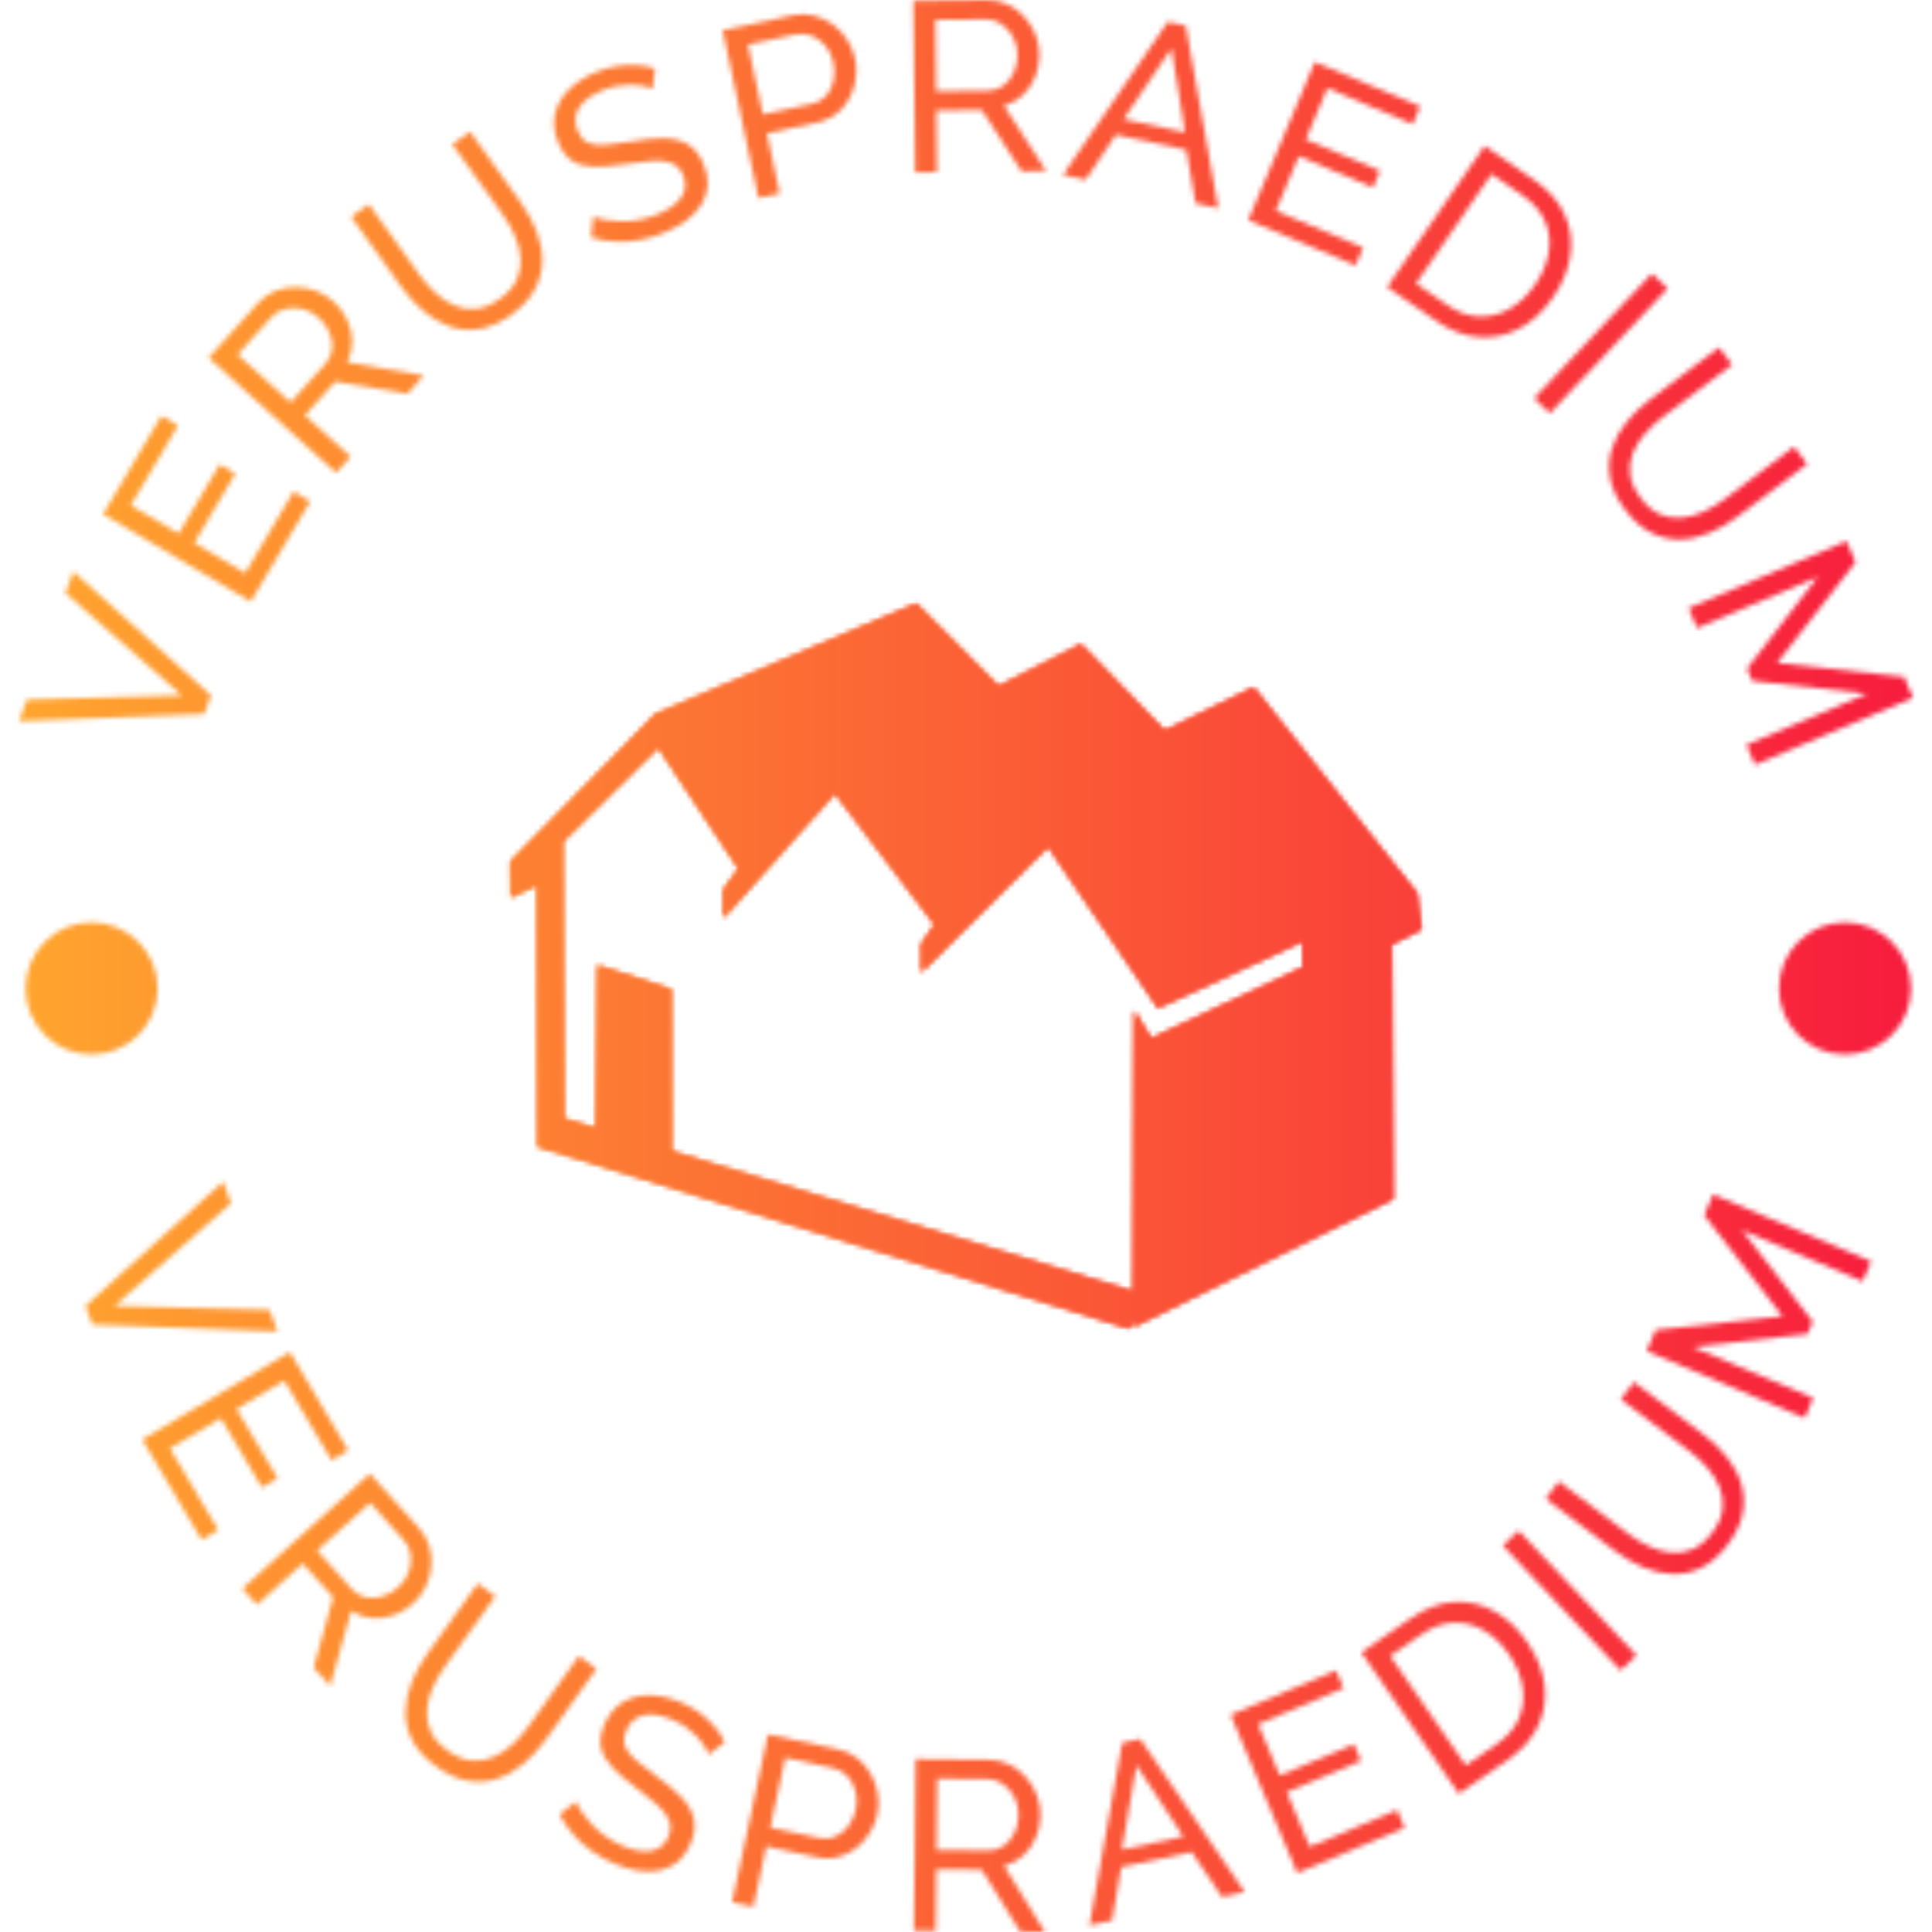 <svg width="393" height="393" viewBox="0 0 393 393" fill="none" xmlns="http://www.w3.org/2000/svg">
<g clip-path="url(#clip0_150_203)">
<g clip-path="url(#clip1_150_203)">
<g clip-path="url(#clip2_150_203)">
<mask id="mask0_150_203" style="mask-type:luminance" maskUnits="userSpaceOnUse" x="0" y="0" width="393" height="393">
<g clip-path="url(#clip3_150_203)">
<g clip-path="url(#clip4_150_203)">
<g clip-path="url(#clip5_150_203)">
<g clip-path="url(#clip6_150_203)">
<g clip-path="url(#clip7_150_203)">
<g clip-path="url(#clip8_150_203)">
<g clip-path="url(#clip9_150_203)">
<path d="M114.712 227.551L114.491 171.143L133.915 152.003L150.242 176.677L147.167 181V186.69L169.838 161.315L190.14 188.064L187.368 192.095L187.4 197.784L213.216 172.178L235.564 205.024L264.95 191.48L265.038 196.775L234.17 211.258L230.714 205.566L230.477 262.681L114.712 227.551ZM186.337 122.777L133.442 145.199L103.869 175.273L103.923 182.552L109.272 179.965L109.389 233.241L229.651 270.223L230.455 268.109L230.449 269.966L283.395 243.843L283.056 192.119L289.131 189.023L288.252 181.746L254.989 139.844L236.896 148.639L219.867 131.051L203.103 139.587L186.337 122.777Z" fill="black"/>
<path d="M136.56 201.254L136.597 239.337L121.215 233.293L121.549 196.356L136.56 201.254Z" fill="black"/>
</g>
</g>
<path d="M3.874 146.707L5.466 142.315L36.997 141.458L13.32 120.64L14.91 116.248L42.916 141.449L41.541 145.242L3.874 146.707Z" fill="white"/>
<path d="M49.887 116.575L59.714 99.992L63.098 101.998L51.013 122.391L20.975 104.593L32.837 84.575L36.222 86.581L26.619 102.788L36.347 108.552L44.695 94.465L47.873 96.348L39.525 110.436L49.887 116.575Z" fill="white"/>
<path d="M71.332 92.887L68.364 96.175L42.445 72.782L52.468 61.677C53.499 60.536 54.679 59.706 56.01 59.19C57.346 58.668 58.728 58.41 60.158 58.417C61.582 58.431 62.961 58.685 64.295 59.177C65.63 59.684 66.809 60.398 67.832 61.321C69.022 62.396 69.951 63.641 70.619 65.057C71.286 66.473 71.631 67.927 71.654 69.422C71.664 70.918 71.323 72.346 70.631 73.704L86.22 76.394L82.863 80.112L68.216 77.624L62.024 84.485L71.332 92.887ZM48.333 72.129L59.103 81.849L66.187 74.002C67.002 73.098 67.461 72.089 67.565 70.974C67.675 69.853 67.484 68.734 66.993 67.617C66.5 66.487 65.781 65.495 64.835 64.641C63.861 63.763 62.772 63.173 61.569 62.874C60.351 62.575 59.182 62.563 58.059 62.834C56.936 63.092 55.99 63.648 55.218 64.502L48.333 72.129Z" fill="white"/>
<path d="M104.023 64.016C101.76 65.638 99.575 66.612 97.466 66.942C95.357 67.258 93.356 67.079 91.458 66.409C89.563 65.725 87.789 64.685 86.14 63.29C84.498 61.891 83.028 60.285 81.73 58.476L71.436 44.123L75.025 41.548L85.318 55.903C86.307 57.283 87.417 58.53 88.647 59.646C89.868 60.768 91.176 61.618 92.567 62.199C93.945 62.778 95.4 62.984 96.928 62.817C98.465 62.644 100.045 61.975 101.671 60.808C103.32 59.627 104.467 58.328 105.112 56.913C105.755 55.511 106.016 54.053 105.894 52.538C105.784 51.027 105.401 49.519 104.742 48.018C104.09 46.51 103.279 45.078 102.306 43.721L92.013 29.367L95.613 26.786L105.905 41.14C107.279 43.057 108.36 45.034 109.147 47.07C109.942 49.101 110.328 51.112 110.304 53.103C110.28 55.093 109.773 57.019 108.785 58.877C107.796 60.735 106.208 62.449 104.023 64.016Z" fill="white"/>
<path d="M133.245 13.949L132.733 18.063C132.188 17.79 131.534 17.584 130.769 17.445C129.996 17.309 129.168 17.239 128.285 17.23C127.397 17.236 126.463 17.326 125.482 17.503C124.515 17.684 123.548 17.978 122.582 18.384C120.104 19.425 118.47 20.665 117.683 22.102C116.899 23.527 116.852 25.057 117.538 26.692C118.021 27.84 118.702 28.619 119.579 29.027C120.469 29.441 121.628 29.593 123.057 29.483C124.488 29.384 126.265 29.154 128.386 28.794C130.827 28.342 133.011 28.119 134.938 28.129C136.865 28.137 138.507 28.537 139.863 29.328C141.232 30.123 142.322 31.488 143.133 33.419C143.785 34.967 144.051 36.431 143.936 37.811C143.828 39.186 143.4 40.468 142.649 41.652C141.898 42.838 140.888 43.902 139.616 44.847C138.345 45.79 136.878 46.611 135.216 47.31C133.581 47.998 131.912 48.495 130.209 48.801C128.507 49.107 126.824 49.22 125.162 49.14C123.492 49.065 121.843 48.78 120.215 48.288L120.71 44.027C121.413 44.336 122.251 44.577 123.225 44.75C124.212 44.93 125.284 45.021 126.442 45.025C127.604 45.038 128.813 44.93 130.066 44.7C131.324 44.478 132.558 44.113 133.767 43.605C136.064 42.639 137.671 41.473 138.59 40.104C139.512 38.744 139.637 37.263 138.965 35.663C138.457 34.455 137.692 33.634 136.671 33.203C135.655 32.78 134.353 32.616 132.765 32.712C131.172 32.818 129.273 33.048 127.068 33.402C124.667 33.777 122.589 33.95 120.836 33.917C119.083 33.886 117.617 33.5 116.435 32.759C115.249 32.008 114.3 30.786 113.587 29.089C112.724 27.036 112.491 25.093 112.887 23.259C113.291 21.42 114.214 19.768 115.654 18.303C117.108 16.841 118.939 15.647 121.149 14.719C122.594 14.113 124.006 13.697 125.385 13.476C126.771 13.241 128.122 13.17 129.44 13.259C130.754 13.342 132.023 13.571 133.245 13.949Z" fill="white"/>
<path d="M158.616 39.373L154.285 40.298L146.995 6.152L161.237 3.112C162.741 2.79 164.183 2.811 165.562 3.172C166.952 3.531 168.224 4.134 169.377 4.977C170.533 5.821 171.501 6.834 172.284 8.019C173.079 9.209 173.62 10.478 173.908 11.825C174.304 13.679 174.262 15.542 173.783 17.409C173.312 19.265 172.434 20.875 171.153 22.24C169.862 23.605 168.211 24.504 166.2 24.933L155.999 27.11L158.616 39.373ZM152.149 9.075L155.177 23.263L165.129 21.138C166.319 20.884 167.285 20.345 168.026 19.521C168.774 18.686 169.281 17.671 169.546 16.475C169.811 15.279 169.808 14.041 169.535 12.758C169.247 11.411 168.698 10.264 167.888 9.318C167.077 8.362 166.144 7.679 165.091 7.268C164.028 6.858 162.935 6.772 161.809 7.012L152.149 9.075Z" fill="white"/>
<path d="M190.591 35.02L186.161 35.064L185.81 0.152L200.77 -7.65896e-07C202.308 -0.015 203.717 0.291 204.997 0.921C206.287 1.55 207.413 2.392 208.377 3.449C209.331 4.505 210.08 5.691 210.62 7.007C211.152 8.332 211.426 9.683 211.44 11.06C211.455 12.664 211.169 14.191 210.579 15.641C209.99 17.091 209.153 18.331 208.07 19.36C206.976 20.38 205.695 21.096 204.227 21.508L212.811 34.796L207.8 34.846L199.707 22.388L190.466 22.481L190.591 35.02ZM190.279 4.041L190.425 18.547L200.997 18.44C202.214 18.427 203.268 18.082 204.158 17.404C205.058 16.725 205.751 15.827 206.239 14.708C206.738 13.58 206.98 12.38 206.968 11.105C206.955 9.794 206.651 8.594 206.054 7.505C205.449 6.407 204.666 5.537 203.706 4.897C202.756 4.246 201.706 3.926 200.555 3.937L190.279 4.041Z" fill="white"/>
<path d="M216.229 35.582L237.536 4.441L241.19 5.224L247.808 42.351L243.2 41.363L241.303 30.493L226.98 27.422L220.837 36.57L216.229 35.582ZM228.559 24.242L241.055 26.922L238.29 9.842L228.559 24.242Z" fill="white"/>
<path d="M259.516 42.89L277.283 50.367L275.757 53.994L253.906 44.799L267.449 12.617L288.896 21.642L287.369 25.268L270.007 17.962L265.62 28.384L280.713 34.736L279.281 38.141L264.187 31.79L259.516 42.89Z" fill="white"/>
<path d="M292.12 65.266L282.16 58.394L301.987 29.655L311.948 36.526C315.023 38.649 317.152 41.063 318.334 43.769C319.516 46.475 319.87 49.27 319.394 52.153C318.92 55.034 317.77 57.795 315.948 60.435C313.938 63.347 311.622 65.492 308.999 66.869C306.376 68.246 303.614 68.81 300.712 68.563C297.82 68.32 294.955 67.221 292.12 65.266ZM312.267 57.896C313.756 55.737 314.677 53.546 315.03 51.324C315.395 49.1 315.145 46.996 314.278 45.011C313.418 43.02 311.896 41.269 309.714 39.765L303.399 35.409L288.041 57.671L294.354 62.027C296.568 63.554 298.769 64.344 300.955 64.397C303.15 64.456 305.221 63.913 307.169 62.769C309.116 61.625 310.815 60.001 312.267 57.896Z" fill="white"/>
<path d="M315.258 84.064L312.036 81.023L336.016 55.643L339.236 58.685L315.258 84.064Z" fill="white"/>
<path d="M330.593 103.727C328.916 101.505 327.887 99.343 327.507 97.244C327.14 95.144 327.268 93.138 327.893 91.224C328.53 89.312 329.525 87.514 330.879 85.831C332.238 84.155 333.807 82.647 335.584 81.305L349.682 70.663L352.341 74.187L338.244 84.829C336.888 85.852 335.668 86.992 334.583 88.248C333.493 89.497 332.675 90.824 332.129 92.23C331.584 93.622 331.414 95.081 331.618 96.605C331.828 98.136 332.536 99.701 333.741 101.297C334.964 102.917 336.29 104.031 337.72 104.642C339.138 105.251 340.602 105.476 342.114 105.316C343.622 105.17 345.12 104.749 346.604 104.054C348.094 103.366 349.506 102.52 350.84 101.512L364.936 90.87L367.605 94.406L353.508 105.047C351.626 106.469 349.676 107.598 347.659 108.434C345.648 109.278 343.648 109.713 341.657 109.738C339.667 109.763 337.73 109.305 335.847 108.361C333.964 107.418 332.213 105.873 330.593 103.727Z" fill="white"/>
<path d="M356.976 155.563L355.254 151.497L379.792 141.102L356.422 138.507L355.362 136.005L369.74 117.371L345.2 127.767L343.472 123.687L375.622 110.068L377.444 114.369L361.497 134.851L387.325 137.696L389.126 141.945L356.976 155.563Z" fill="white"/>
<path d="M45.396 240.38L46.987 244.77L23.323 265.627L54.84 266.447L56.432 270.837L18.784 269.425L17.41 265.633L45.396 240.38Z" fill="white"/>
<path d="M34.574 294.628L44.401 311.212L41.017 313.218L28.932 292.823L58.97 275.024L70.83 295.041L67.446 297.046L57.843 280.841L48.114 286.605L56.462 300.693L53.284 302.576L44.935 288.489L34.574 294.628Z" fill="white"/>
<path d="M52.278 326.441L49.31 323.153L75.229 299.758L85.252 310.863C86.282 312.004 86.986 313.263 87.364 314.639C87.747 316.021 87.862 317.423 87.709 318.845C87.551 320.26 87.158 321.606 86.53 322.883C85.89 324.16 85.059 325.259 84.037 326.183C82.847 327.258 81.514 328.054 80.037 328.573C78.561 329.093 77.079 329.286 75.588 329.157C74.099 329.014 72.713 328.528 71.433 327.702L67.166 342.936L63.809 339.217L67.778 324.9L61.586 318.039L52.278 326.441ZM75.276 305.682L64.507 315.402L71.591 323.251C72.406 324.155 73.363 324.715 74.461 324.931C75.566 325.154 76.698 325.078 77.86 324.704C79.035 324.329 80.095 323.716 81.041 322.862C82.015 321.984 82.711 320.96 83.132 319.793C83.553 318.612 83.687 317.45 83.531 316.306C83.389 315.164 82.933 314.164 82.161 313.311L75.276 305.682Z" fill="white"/>
<path d="M88.786 359.365C86.523 357.742 84.899 355.985 83.91 354.093C82.934 352.198 82.461 350.244 82.488 348.232C82.527 346.218 82.944 344.205 83.734 342.194C84.533 340.189 85.581 338.282 86.88 336.473L97.172 322.118L100.761 324.691L90.467 339.045C89.478 340.425 88.651 341.876 87.99 343.399C87.32 344.916 86.933 346.427 86.831 347.931C86.725 349.423 86.996 350.866 87.645 352.26C88.302 353.659 89.443 354.942 91.068 356.109C92.717 357.29 94.314 357.96 95.862 358.117C97.397 358.277 98.862 358.055 100.256 357.455C101.654 356.866 102.958 356.019 104.169 354.913C105.387 353.812 106.483 352.584 107.456 351.227L117.748 336.873L121.349 339.454L111.056 353.808C109.682 355.725 108.156 357.383 106.479 358.782C104.81 360.186 103.029 361.196 101.136 361.813C99.242 362.429 97.258 362.566 95.18 362.225C93.103 361.884 90.971 360.931 88.786 359.365Z" fill="white"/>
<path d="M147.462 354.358L144.165 356.872C143.978 356.292 143.668 355.68 143.232 355.036C142.787 354.389 142.259 353.748 141.647 353.111C141.022 352.479 140.304 351.875 139.491 351.298C138.684 350.734 137.798 350.249 136.833 349.844C134.354 348.803 132.326 348.503 130.747 348.945C129.182 349.381 128.055 350.418 127.369 352.052C126.886 353.2 126.806 354.231 127.127 355.146C127.454 356.072 128.157 357.007 129.234 357.95C130.308 358.903 131.714 360.01 133.456 361.275C135.487 362.701 137.174 364.106 138.516 365.49C139.859 366.873 140.722 368.327 141.105 369.848C141.494 371.384 141.282 373.116 140.471 375.047C139.82 376.595 138.961 377.811 137.894 378.692C136.836 379.578 135.622 380.167 134.249 380.461C132.878 380.754 131.409 380.776 129.846 380.529C128.282 380.281 126.67 379.808 125.008 379.109C123.373 378.421 121.85 377.576 120.439 376.575C119.028 375.573 117.771 374.45 116.665 373.208C115.55 371.962 114.6 370.585 113.811 369.076L117.202 366.449C117.473 367.167 117.887 367.934 118.446 368.752C119.007 369.581 119.692 370.412 120.499 371.243C121.304 372.083 122.226 372.87 123.269 373.604C124.307 374.348 125.432 374.974 126.64 375.482C128.936 376.448 130.896 376.779 132.515 376.477C134.132 376.185 135.278 375.238 135.95 373.638C136.458 372.429 136.509 371.309 136.104 370.279C135.694 369.257 134.9 368.212 133.721 367.143C132.531 366.08 131.037 364.885 129.242 363.556C127.294 362.103 125.718 360.739 124.514 359.466C123.309 358.191 122.558 356.873 122.261 355.509C121.968 354.138 122.178 352.604 122.891 350.908C123.754 348.855 124.98 347.329 126.566 346.327C128.162 345.329 129.988 344.834 132.044 344.838C134.104 344.855 136.239 345.328 138.448 346.255C139.893 346.862 141.177 347.582 142.301 348.411C143.438 349.237 144.435 350.153 145.292 351.158C146.152 352.155 146.877 353.221 147.462 354.358Z" fill="white"/>
<path d="M153.257 387.859L148.926 386.934L156.215 352.788L170.457 355.828C171.961 356.149 173.268 356.756 174.381 357.65C175.503 358.545 176.418 359.613 177.127 360.855C177.835 362.098 178.307 363.418 178.539 364.819C178.777 366.231 178.753 367.609 178.466 368.957C178.07 370.811 177.271 372.494 176.071 374.003C174.882 375.504 173.424 376.616 171.698 377.338C169.961 378.058 168.088 378.202 166.076 377.773L155.875 375.596L153.257 387.859ZM159.725 357.561L156.698 371.747L166.649 373.872C167.839 374.126 168.941 374.028 169.953 373.579C170.976 373.123 171.853 372.403 172.585 371.42C173.316 370.438 173.817 369.305 174.092 368.022C174.38 366.675 174.347 365.404 173.994 364.21C173.643 363.006 173.072 362.001 172.279 361.195C171.477 360.387 170.513 359.863 169.387 359.623L159.725 357.561Z" fill="white"/>
<path d="M190.334 392.777L185.905 392.732L186.255 357.818L201.213 357.968C202.752 357.984 204.154 358.319 205.421 358.973C206.698 359.627 207.807 360.493 208.75 361.568C209.684 362.644 210.407 363.845 210.922 365.171C211.427 366.508 211.673 367.863 211.659 369.242C211.643 370.846 211.325 372.366 210.707 373.803C210.088 375.241 209.228 376.463 208.123 377.471C207.009 378.469 205.715 379.159 204.238 379.541L212.553 393L207.543 392.949L199.702 380.33L190.459 380.237L190.334 392.777ZM190.644 361.797L190.5 376.303L201.072 376.41C202.288 376.422 203.348 376.098 204.251 375.437C205.163 374.776 205.875 373.892 206.387 372.783C206.908 371.666 207.174 370.47 207.187 369.197C207.2 367.886 206.92 366.679 206.346 365.578C205.762 364.468 204.997 363.584 204.051 362.923C203.115 362.253 202.071 361.912 200.92 361.901L190.644 361.797Z" fill="white"/>
<path d="M221.607 391.646L228.281 354.507L231.935 353.724L253.188 384.876L248.58 385.864L242.394 376.726L228.071 379.795L226.217 390.657L221.607 391.646ZM228.208 376.248L240.704 373.57L231.181 359.125L228.208 376.248Z" fill="white"/>
<path d="M266.419 375.645L284.187 368.168L285.712 371.795L263.863 380.99L250.32 348.807L271.765 339.782L273.292 343.409L255.929 350.716L260.315 361.139L275.409 354.788L276.84 358.191L261.748 364.543L266.419 375.645Z" fill="white"/>
<path d="M306.696 357.992L296.736 364.864L276.908 336.124L286.869 329.253C289.944 327.13 292.958 325.998 295.907 325.855C298.857 325.711 301.594 326.372 304.12 327.839C306.645 329.306 308.819 331.361 310.641 334.001C312.651 336.913 313.833 339.84 314.188 342.782C314.543 345.724 314.091 348.505 312.829 351.13C311.576 353.749 309.531 356.036 306.696 357.992ZM306.96 336.541C305.471 334.383 303.75 332.743 301.797 331.626C299.848 330.495 297.792 329.982 295.629 330.086C293.46 330.183 291.285 330.985 289.103 332.491L282.789 336.847L298.148 359.109L304.461 354.754C306.675 353.227 308.195 351.45 309.022 349.425C309.855 347.394 310.084 345.265 309.705 343.037C309.326 340.811 308.411 338.645 306.96 336.541Z" fill="white"/>
<path d="M332.885 336.722L329.665 339.765L305.685 314.386L308.905 311.344L332.885 336.722Z" fill="white"/>
<path d="M351.463 314.159C349.785 316.38 347.989 317.961 346.073 318.903C344.154 319.83 342.189 320.257 340.178 320.18C338.165 320.09 336.164 319.626 334.174 318.786C332.189 317.938 330.308 316.844 328.531 315.502L314.434 304.86L317.093 301.336L331.191 311.977C332.547 313.001 333.977 313.862 335.483 314.561C336.983 315.267 338.484 315.691 339.986 315.832C341.474 315.973 342.923 315.738 344.333 315.124C345.747 314.502 347.058 313.392 348.263 311.796C349.485 310.177 350.194 308.596 350.389 307.052C350.587 305.522 350.402 304.053 349.835 302.644C349.28 301.232 348.466 299.908 347.39 298.67C346.32 297.425 345.119 296.3 343.785 295.293L329.689 284.651L332.357 281.116L346.455 291.758C348.337 293.179 349.957 294.744 351.314 296.455C352.677 298.158 353.642 299.963 354.212 301.87C354.782 303.778 354.871 305.767 354.48 307.836C354.089 309.904 353.084 312.013 351.463 314.159Z" fill="white"/>
<path d="M380.611 256.578L378.889 260.645L354.349 250.25L368.744 268.843L367.684 271.345L344.296 273.98L368.835 284.376L367.107 288.455L334.957 274.836L336.779 270.536L362.586 267.741L346.661 247.208L348.461 242.96L380.611 256.578Z" fill="white"/>
<path d="M5.202 201.066C5.202 193.648 11.215 187.634 18.632 187.634C26.05 187.634 32.065 193.647 32.065 201.066C32.065 208.484 26.052 214.498 18.632 214.497C11.215 214.497 5.2 208.484 5.202 201.066Z" fill="white"/>
<path d="M361.863 201.066C361.863 193.648 367.876 187.634 375.294 187.634C382.712 187.634 388.726 193.647 388.726 201.066C388.726 208.484 382.713 214.498 375.294 214.497C367.876 214.497 361.862 208.484 361.863 201.066Z" fill="white"/>
</g>
</g>
</g>
</g>
</g>
</mask>
<g mask="url(#mask0_150_203)">
<path d="M393 0H0V393H393V0Z" fill="url(#paint0_linear_150_203)"/>
</g>
<mask id="mask1_150_203" style="mask-type:luminance" maskUnits="userSpaceOnUse" x="0" y="0" width="393" height="393">
<g clip-path="url(#clip10_150_203)">
<g clip-path="url(#clip11_150_203)">
<g clip-path="url(#clip12_150_203)">
<g clip-path="url(#clip13_150_203)">
<g clip-path="url(#clip14_150_203)">
<g clip-path="url(#clip15_150_203)">
<path d="M114.712 227.551L114.491 171.143L133.915 152.003L150.242 176.677L147.167 181V186.69L169.838 161.315L190.14 188.064L187.368 192.095L187.4 197.784L213.216 172.178L235.564 205.024L264.95 191.48L265.038 196.775L234.17 211.258L230.714 205.566L230.477 262.681L114.712 227.551ZM186.337 122.777L133.442 145.199L103.869 175.273L103.923 182.552L109.272 179.965L109.389 233.241L229.651 270.223L230.455 268.109L230.449 269.966L283.395 243.843L283.056 192.119L289.131 189.023L288.252 181.746L254.989 139.844L236.896 148.639L219.867 131.051L203.103 139.587L186.337 122.777Z" fill="white"/>
<path d="M136.56 201.254L136.597 239.337L121.215 233.293L121.549 196.356L136.56 201.254Z" fill="white"/>
</g>
</g>
</g>
</g>
</g>
</g>
</mask>
<g mask="url(#mask1_150_203)">
<path d="M393 0H0V393H393V0Z" fill="url(#paint1_linear_150_203)"/>
</g>
</g>
</g>
</g>
<defs>
<linearGradient id="paint0_linear_150_203" x1="0" y1="196.5" x2="393" y2="196.5" gradientUnits="userSpaceOnUse">
<stop stop-color="#FFA62E"/>
<stop offset="1" stop-color="#F71B3D"/>
</linearGradient>
<linearGradient id="paint1_linear_150_203" x1="0" y1="196.5" x2="393" y2="196.5" gradientUnits="userSpaceOnUse">
<stop stop-color="#FFA62E"/>
<stop offset="1" stop-color="#F71B3D"/>
</linearGradient>
<clipPath id="clip0_150_203">
<rect width="393" height="393" fill="white"/>
</clipPath>
<clipPath id="clip1_150_203">
<rect width="393" height="393" fill="white"/>
</clipPath>
<clipPath id="clip2_150_203">
<rect width="393" height="393" fill="white"/>
</clipPath>
<clipPath id="clip3_150_203">
<rect width="393" height="393" fill="white"/>
</clipPath>
<clipPath id="clip4_150_203">
<rect width="393" height="393" fill="white"/>
</clipPath>
<clipPath id="clip5_150_203">
<rect width="393" height="393" fill="white"/>
</clipPath>
<clipPath id="clip6_150_203">
<rect width="393" height="393" fill="white"/>
</clipPath>
<clipPath id="clip7_150_203">
<rect width="393" height="393" fill="white"/>
</clipPath>
<clipPath id="clip8_150_203">
<rect width="185.262" height="147.446" fill="white" transform="translate(103.869 122.777)"/>
</clipPath>
<clipPath id="clip9_150_203">
<rect width="185.262" height="147.446" fill="white" transform="translate(103.869 122.777)"/>
</clipPath>
<clipPath id="clip10_150_203">
<rect width="393" height="393" fill="white"/>
</clipPath>
<clipPath id="clip11_150_203">
<rect width="393" height="393" fill="white"/>
</clipPath>
<clipPath id="clip12_150_203">
<rect width="393" height="393" fill="white"/>
</clipPath>
<clipPath id="clip13_150_203">
<rect width="393" height="393" fill="white"/>
</clipPath>
<clipPath id="clip14_150_203">
<rect width="185.262" height="147.446" fill="white" transform="translate(103.869 122.777)"/>
</clipPath>
<clipPath id="clip15_150_203">
<rect width="185.262" height="147.446" fill="white" transform="translate(103.869 122.777)"/>
</clipPath>
</defs>
</svg>
